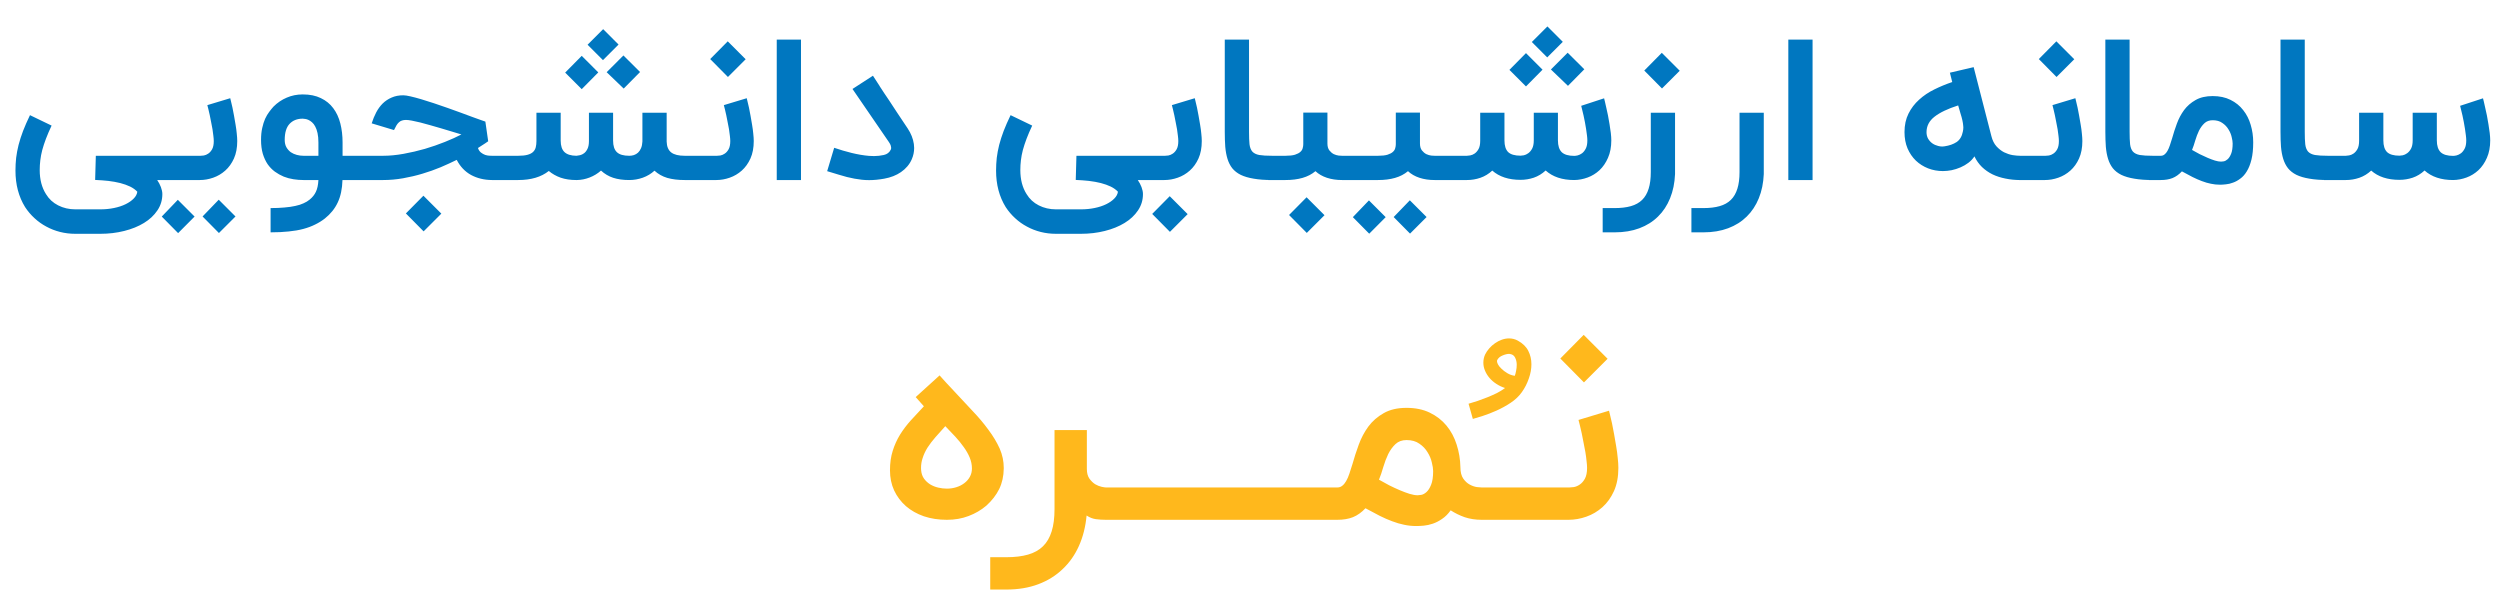<svg width="280" height="67" viewBox="0 0 280 67" fill="none" xmlns="http://www.w3.org/2000/svg">
<path d="M20.518 20.164H17.605C17.772 20.404 17.91 20.666 18.019 20.949C18.128 21.24 18.183 21.502 18.183 21.735C18.183 22.411 17.998 23.022 17.627 23.567C17.256 24.12 16.754 24.589 16.121 24.974C15.489 25.36 14.75 25.658 13.907 25.869C13.07 26.08 12.179 26.186 11.234 26.186H8.441C7.845 26.186 7.274 26.116 6.728 25.978C6.183 25.84 5.67 25.64 5.19 25.378C4.71 25.124 4.27 24.811 3.87 24.44C3.47 24.076 3.118 23.662 2.812 23.196C2.092 22.033 1.732 20.669 1.732 19.105C1.732 18.625 1.758 18.149 1.808 17.676C1.867 17.204 1.958 16.72 2.081 16.226C2.212 15.724 2.379 15.204 2.583 14.665C2.794 14.12 3.052 13.531 3.358 12.898L5.779 14.066C5.525 14.604 5.314 15.095 5.147 15.538C4.979 15.982 4.841 16.404 4.732 16.804C4.63 17.196 4.558 17.578 4.514 17.949C4.47 18.313 4.448 18.68 4.448 19.051C4.448 20.105 4.681 21 5.147 21.735C5.481 22.287 5.936 22.709 6.51 23C7.092 23.298 7.736 23.447 8.441 23.447H11.234C11.779 23.447 12.296 23.396 12.783 23.294C13.27 23.193 13.699 23.051 14.07 22.869C14.441 22.687 14.743 22.476 14.976 22.236C15.209 22.004 15.343 21.749 15.379 21.473C15.168 21.247 14.899 21.055 14.572 20.895C14.252 20.742 13.885 20.611 13.47 20.502C13.063 20.4 12.619 20.32 12.139 20.262C11.667 20.211 11.172 20.174 10.656 20.153L10.732 17.447H20.518V20.164ZM25.786 11C25.8 11.051 25.829 11.171 25.873 11.36C25.924 11.549 25.978 11.782 26.037 12.058C26.095 12.327 26.153 12.629 26.211 12.964C26.277 13.298 26.335 13.636 26.386 13.978C26.444 14.313 26.488 14.64 26.517 14.96C26.553 15.28 26.571 15.56 26.571 15.8C26.571 16.549 26.448 17.2 26.2 17.753C25.953 18.298 25.629 18.749 25.229 19.105C24.829 19.462 24.378 19.727 23.877 19.902C23.382 20.076 22.884 20.164 22.382 20.164H17.68V17.447H22.458C22.546 17.447 22.669 17.436 22.829 17.415C22.997 17.386 23.16 17.316 23.32 17.207C23.488 17.098 23.633 16.934 23.757 16.716C23.88 16.491 23.942 16.186 23.942 15.8C23.942 15.64 23.927 15.447 23.898 15.222C23.877 14.989 23.844 14.742 23.8 14.48C23.757 14.218 23.706 13.953 23.648 13.684C23.597 13.407 23.546 13.149 23.495 12.909C23.444 12.662 23.393 12.44 23.342 12.244C23.291 12.04 23.251 11.884 23.222 11.774L25.786 11ZM24.52 26.098L22.688 24.244L24.498 22.367L26.375 24.244L24.52 26.098ZM19.949 26.109L18.117 24.255L19.917 22.378L21.793 24.255L19.949 26.109ZM30.306 23.305C30.888 23.305 31.404 23.284 31.855 23.24C32.313 23.204 32.717 23.145 33.066 23.066C33.423 22.993 33.732 22.895 33.993 22.771C34.263 22.654 34.495 22.513 34.692 22.346C34.997 22.098 35.226 21.811 35.379 21.484C35.539 21.156 35.633 20.716 35.663 20.164H33.983C33.619 20.164 33.248 20.134 32.87 20.076C32.492 20.018 32.128 19.92 31.779 19.782C31.43 19.636 31.099 19.451 30.786 19.226C30.481 19 30.212 18.724 29.979 18.396C29.753 18.062 29.572 17.669 29.433 17.218C29.303 16.767 29.237 16.251 29.237 15.669C29.237 15.167 29.281 14.724 29.368 14.338C29.455 13.945 29.564 13.6 29.695 13.302C29.834 13.004 29.986 12.745 30.154 12.527C30.321 12.302 30.481 12.105 30.634 11.938C31.07 11.502 31.564 11.167 32.117 10.934C32.67 10.694 33.266 10.575 33.906 10.575C34.699 10.575 35.375 10.713 35.935 10.989C36.503 11.258 36.964 11.633 37.321 12.113C37.684 12.593 37.95 13.164 38.117 13.825C38.284 14.48 38.368 15.193 38.368 15.964V17.447H40.223V20.164H38.357C38.328 21.16 38.15 22 37.823 22.684C37.503 23.367 37.023 23.964 36.383 24.473C36.048 24.735 35.684 24.96 35.292 25.149C34.899 25.346 34.459 25.509 33.972 25.64C33.484 25.771 32.939 25.866 32.335 25.924C31.739 25.989 31.063 26.022 30.306 26.022V23.305ZM33.906 13.291C33.288 13.291 32.797 13.484 32.434 13.869C32.07 14.255 31.888 14.854 31.888 15.669C31.888 15.989 31.95 16.262 32.074 16.487C32.204 16.713 32.368 16.898 32.564 17.044C32.768 17.182 32.993 17.284 33.241 17.349C33.488 17.415 33.735 17.447 33.983 17.447H35.663V15.964C35.663 15.549 35.63 15.196 35.564 14.905C35.499 14.607 35.412 14.36 35.303 14.164C35.201 13.967 35.081 13.811 34.943 13.694C34.812 13.578 34.681 13.491 34.55 13.433C34.426 13.374 34.306 13.338 34.19 13.324C34.074 13.302 33.979 13.291 33.906 13.291ZM54.677 15.822C54.641 15.844 54.524 15.924 54.328 16.062C54.132 16.193 53.866 16.364 53.532 16.575C53.604 16.793 53.717 16.964 53.87 17.087C54.023 17.204 54.179 17.291 54.339 17.349C54.499 17.4 54.648 17.429 54.786 17.436C54.932 17.444 55.033 17.447 55.092 17.447H57.088V20.164H55.092C54.226 20.156 53.448 19.967 52.757 19.596C52.074 19.218 51.539 18.654 51.154 17.905C50.593 18.182 49.99 18.458 49.343 18.735C48.695 19.004 48.019 19.244 47.313 19.454C46.608 19.666 45.884 19.836 45.143 19.967C44.401 20.098 43.659 20.164 42.917 20.164H39.666V17.447H42.917C43.63 17.447 44.39 17.375 45.197 17.229C46.004 17.084 46.801 16.898 47.586 16.673C48.372 16.44 49.117 16.182 49.823 15.898C50.535 15.614 51.154 15.335 51.677 15.058C51.35 14.956 50.99 14.847 50.597 14.731C50.204 14.607 49.804 14.487 49.397 14.371C48.99 14.247 48.586 14.131 48.186 14.022C47.786 13.905 47.412 13.804 47.063 13.716C46.714 13.629 46.401 13.56 46.124 13.509C45.848 13.458 45.63 13.433 45.47 13.433C45.303 13.433 45.154 13.454 45.023 13.498C44.899 13.534 44.786 13.6 44.684 13.694C44.583 13.782 44.488 13.898 44.401 14.044C44.313 14.189 44.223 14.364 44.128 14.567L41.63 13.815C41.768 13.378 41.935 12.971 42.132 12.593C42.335 12.207 42.579 11.873 42.863 11.589C43.154 11.306 43.488 11.084 43.866 10.924C44.244 10.756 44.677 10.673 45.164 10.673C45.353 10.673 45.623 10.713 45.972 10.793C46.321 10.873 46.717 10.978 47.161 11.109C47.604 11.24 48.077 11.389 48.579 11.556C49.088 11.724 49.597 11.898 50.106 12.08C50.615 12.262 51.11 12.44 51.59 12.614C52.07 12.789 52.503 12.949 52.888 13.095C53.273 13.233 53.597 13.349 53.859 13.444C54.121 13.538 54.288 13.596 54.361 13.618L54.677 15.822ZM45.459 23.905L47.423 21.92L49.43 23.927L47.444 25.913L45.459 23.905ZM56.633 17.447H58.041C58.47 17.447 58.815 17.411 59.077 17.338C59.346 17.265 59.553 17.16 59.699 17.022C59.852 16.876 59.953 16.702 60.004 16.498C60.055 16.294 60.081 16.062 60.081 15.8V12.626H62.797V15.745C62.797 16.334 62.939 16.764 63.222 17.033C63.506 17.302 63.953 17.44 64.564 17.447C64.673 17.44 64.804 17.418 64.957 17.382C65.117 17.346 65.27 17.273 65.415 17.164C65.568 17.047 65.695 16.884 65.797 16.673C65.906 16.454 65.961 16.164 65.961 15.8V12.626H68.666V15.745C68.666 16.342 68.808 16.774 69.092 17.044C69.375 17.313 69.837 17.447 70.477 17.447C70.652 17.447 70.823 17.422 70.99 17.371C71.164 17.313 71.321 17.222 71.459 17.098C71.597 16.967 71.71 16.8 71.797 16.596C71.884 16.393 71.935 16.142 71.95 15.844V12.626H74.666V15.854C74.681 16.415 74.852 16.822 75.179 17.076C75.506 17.324 76.008 17.447 76.684 17.447H77.753V20.164H76.684C75.935 20.164 75.284 20.084 74.732 19.924C74.179 19.756 73.703 19.487 73.302 19.116C72.932 19.458 72.495 19.72 71.993 19.902C71.499 20.076 70.993 20.164 70.477 20.164C69.793 20.164 69.193 20.08 68.677 19.913C68.168 19.745 67.713 19.476 67.313 19.105C66.935 19.44 66.51 19.698 66.037 19.88C65.572 20.062 65.099 20.156 64.619 20.164H64.543C63.888 20.164 63.306 20.076 62.797 19.902C62.288 19.72 61.844 19.469 61.466 19.149C60.615 19.826 59.473 20.164 58.041 20.164H56.633V17.447ZM67.008 8.109L65.153 9.985L63.299 8.131L65.153 6.255L67.008 8.109ZM71.688 8.065L69.855 9.92L67.946 8.087L69.823 6.211L71.688 8.065ZM69.277 4.989L67.532 6.735L65.808 5.011L67.553 3.265L69.277 4.989ZM83.634 11C83.649 11.051 83.678 11.171 83.721 11.36C83.772 11.549 83.827 11.782 83.885 12.058C83.943 12.327 84.001 12.629 84.06 12.964C84.125 13.298 84.183 13.636 84.234 13.978C84.292 14.313 84.336 14.64 84.365 14.96C84.401 15.28 84.42 15.56 84.42 15.8C84.42 16.549 84.296 17.2 84.049 17.753C83.801 18.298 83.478 18.749 83.078 19.105C82.678 19.462 82.227 19.727 81.725 19.902C81.231 20.076 80.732 20.164 80.231 20.164H77.329V17.447H80.307C80.394 17.447 80.518 17.436 80.678 17.415C80.845 17.386 81.009 17.316 81.169 17.207C81.336 17.098 81.481 16.934 81.605 16.716C81.729 16.491 81.79 16.186 81.79 15.8C81.79 15.64 81.776 15.447 81.747 15.222C81.725 14.989 81.692 14.742 81.649 14.48C81.605 14.218 81.554 13.953 81.496 13.684C81.445 13.407 81.394 13.149 81.343 12.909C81.292 12.662 81.241 12.44 81.191 12.244C81.14 12.04 81.1 11.884 81.07 11.774L83.634 11ZM79.543 6.615L81.507 4.629L83.514 6.636L81.529 8.622L79.543 6.615ZM89.711 20.164H86.995V4.433H89.711V20.164ZM97.345 20.174C97.068 20.174 96.796 20.16 96.527 20.131C96.257 20.102 95.985 20.062 95.708 20.011C95.432 19.96 95.148 19.898 94.858 19.826C94.567 19.745 94.261 19.658 93.941 19.564L92.643 19.171L93.428 16.553C94.061 16.771 94.716 16.964 95.392 17.131C96.076 17.298 96.719 17.407 97.323 17.458C97.519 17.473 97.708 17.48 97.89 17.48C98.254 17.48 98.618 17.44 98.981 17.36C99.352 17.28 99.614 17.08 99.767 16.76C99.796 16.702 99.81 16.633 99.81 16.553C99.81 16.502 99.796 16.422 99.767 16.313C99.737 16.204 99.665 16.066 99.548 15.898L95.479 9.964L97.77 8.48L98.512 9.625C98.512 9.633 98.523 9.655 98.545 9.691C98.574 9.727 98.625 9.804 98.698 9.92C98.778 10.036 98.887 10.204 99.025 10.422C99.17 10.633 99.359 10.913 99.592 11.262C99.825 11.611 100.108 12.044 100.443 12.56C100.785 13.069 101.192 13.68 101.665 14.393C102.036 14.953 102.265 15.531 102.352 16.127C102.374 16.28 102.385 16.429 102.385 16.575C102.385 17.011 102.297 17.429 102.123 17.829C101.999 18.12 101.832 18.389 101.621 18.636C101.417 18.876 101.177 19.091 100.901 19.28C100.385 19.636 99.763 19.88 99.036 20.011C98.425 20.12 97.861 20.174 97.345 20.174ZM130.346 20.164H127.433C127.6 20.404 127.738 20.666 127.848 20.949C127.957 21.24 128.011 21.502 128.011 21.735C128.011 22.411 127.826 23.022 127.455 23.567C127.084 24.12 126.582 24.589 125.949 24.974C125.317 25.36 124.578 25.658 123.735 25.869C122.898 26.08 122.008 26.186 121.062 26.186H118.269C117.673 26.186 117.102 26.116 116.557 25.978C116.011 25.84 115.498 25.64 115.018 25.378C114.538 25.124 114.098 24.811 113.698 24.44C113.298 24.076 112.946 23.662 112.64 23.196C111.92 22.033 111.56 20.669 111.56 19.105C111.56 18.625 111.586 18.149 111.637 17.676C111.695 17.204 111.786 16.72 111.909 16.226C112.04 15.724 112.207 15.204 112.411 14.665C112.622 14.12 112.88 13.531 113.186 12.898L115.607 14.066C115.353 14.604 115.142 15.095 114.975 15.538C114.808 15.982 114.669 16.404 114.56 16.804C114.458 17.196 114.386 17.578 114.342 17.949C114.298 18.313 114.277 18.68 114.277 19.051C114.277 20.105 114.509 21 114.975 21.735C115.309 22.287 115.764 22.709 116.338 23C116.92 23.298 117.564 23.447 118.269 23.447H121.062C121.608 23.447 122.124 23.396 122.611 23.294C123.098 23.193 123.527 23.051 123.898 22.869C124.269 22.687 124.571 22.476 124.804 22.236C125.037 22.004 125.171 21.749 125.208 21.473C124.997 21.247 124.728 21.055 124.4 20.895C124.08 20.742 123.713 20.611 123.298 20.502C122.891 20.4 122.447 20.32 121.967 20.262C121.495 20.211 121 20.174 120.484 20.153L120.56 17.447H130.346V20.164ZM133.814 11C133.828 11.051 133.857 11.171 133.901 11.36C133.952 11.549 134.007 11.782 134.065 12.058C134.123 12.327 134.181 12.629 134.239 12.964C134.305 13.298 134.363 13.636 134.414 13.978C134.472 14.313 134.516 14.64 134.545 14.96C134.581 15.28 134.599 15.56 134.599 15.8C134.599 16.549 134.476 17.2 134.228 17.753C133.981 18.298 133.657 18.749 133.257 19.105C132.857 19.462 132.407 19.727 131.905 19.902C131.41 20.076 130.912 20.164 130.41 20.164H127.508V17.447H130.487C130.574 17.447 130.697 17.436 130.857 17.415C131.025 17.386 131.188 17.316 131.348 17.207C131.516 17.098 131.661 16.934 131.785 16.716C131.908 16.491 131.97 16.186 131.97 15.8C131.97 15.64 131.956 15.447 131.927 15.222C131.905 14.989 131.872 14.742 131.828 14.48C131.785 14.218 131.734 13.953 131.676 13.684C131.625 13.407 131.574 13.149 131.523 12.909C131.472 12.662 131.421 12.44 131.37 12.244C131.319 12.04 131.279 11.884 131.25 11.774L133.814 11ZM129.047 23.96L131.01 21.974L133.017 23.982L131.032 25.967L129.047 23.96ZM142.476 20.164C141.676 20.164 140.989 20.113 140.414 20.011C139.84 19.916 139.356 19.774 138.964 19.585C138.571 19.389 138.254 19.142 138.014 18.844C137.782 18.546 137.604 18.196 137.48 17.796C137.356 17.396 137.273 16.945 137.229 16.444C137.193 15.934 137.174 15.374 137.174 14.764V4.433H139.891V14.764C139.891 15.345 139.909 15.811 139.945 16.16C139.989 16.509 140.094 16.782 140.262 16.978C140.436 17.167 140.694 17.294 141.036 17.36C141.385 17.418 141.865 17.447 142.476 17.447V20.164ZM150.996 17.447V20.164H150.309C149.691 20.164 149.127 20.08 148.618 19.913C148.109 19.745 147.68 19.498 147.331 19.171C146.923 19.513 146.44 19.764 145.88 19.924C145.327 20.084 144.694 20.164 143.981 20.164H142.051V17.447H143.981C144.425 17.447 144.778 17.407 145.04 17.327C145.309 17.24 145.509 17.134 145.64 17.011C145.778 16.887 145.865 16.749 145.901 16.596C145.945 16.444 145.967 16.294 145.967 16.149V12.614H148.672V16.073C148.672 16.4 148.745 16.658 148.891 16.847C149.036 17.029 149.2 17.167 149.381 17.262C149.571 17.349 149.756 17.404 149.938 17.425C150.12 17.44 150.243 17.447 150.309 17.447H150.996ZM144.374 24.08L146.338 22.095L148.345 24.102L146.36 26.087L144.374 24.08ZM162.287 17.447V20.164H160.673C160.055 20.164 159.491 20.08 158.982 19.913C158.473 19.745 158.044 19.498 157.695 19.171C157.287 19.513 156.804 19.764 156.244 19.924C155.691 20.084 155.058 20.164 154.345 20.164H150.571V17.447H154.345C154.789 17.447 155.142 17.407 155.404 17.327C155.673 17.24 155.873 17.134 156.004 17.011C156.142 16.887 156.229 16.749 156.265 16.596C156.309 16.444 156.331 16.294 156.331 16.149V12.614H159.036V16.073C159.036 16.4 159.109 16.658 159.255 16.847C159.4 17.029 159.564 17.167 159.745 17.262C159.935 17.349 160.12 17.404 160.302 17.425C160.484 17.44 160.607 17.447 160.673 17.447H162.287ZM157.924 26.164L156.091 24.309L157.902 22.433L159.778 24.309L157.924 26.164ZM153.353 26.174L151.52 24.32L153.32 22.444L155.196 24.32L153.353 26.174ZM170.299 20.142C168.968 20.142 167.913 19.796 167.135 19.105C166.735 19.476 166.292 19.745 165.804 19.913C165.317 20.08 164.815 20.164 164.299 20.164H161.844V17.447H164.299C164.386 17.447 164.51 17.433 164.67 17.404C164.837 17.375 165.001 17.305 165.161 17.196C165.328 17.08 165.473 16.913 165.597 16.695C165.721 16.469 165.783 16.16 165.783 15.767V12.626H168.499V15.724C168.499 16.32 168.637 16.756 168.913 17.033C169.197 17.302 169.659 17.436 170.299 17.436C170.386 17.436 170.51 17.422 170.67 17.393C170.837 17.356 171.001 17.28 171.161 17.164C171.328 17.047 171.473 16.876 171.597 16.651C171.721 16.418 171.783 16.109 171.783 15.724V12.626H174.488V15.724C174.488 16.32 174.63 16.76 174.913 17.044C175.204 17.32 175.673 17.458 176.321 17.458C176.415 17.458 176.543 17.44 176.703 17.404C176.87 17.36 177.033 17.28 177.193 17.164C177.353 17.04 177.492 16.866 177.608 16.64C177.724 16.415 177.783 16.109 177.783 15.724C177.783 15.564 177.768 15.371 177.739 15.146C177.717 14.92 177.684 14.684 177.641 14.436C177.604 14.182 177.561 13.927 177.51 13.673C177.459 13.411 177.408 13.164 177.357 12.931C177.306 12.698 177.255 12.487 177.204 12.298C177.161 12.109 177.124 11.96 177.095 11.851L179.659 11.011C179.673 11.062 179.703 11.178 179.746 11.36C179.79 11.542 179.841 11.767 179.899 12.036C179.964 12.306 180.03 12.604 180.095 12.931C180.161 13.258 180.219 13.589 180.27 13.924C180.328 14.251 180.375 14.575 180.412 14.895C180.448 15.207 180.466 15.484 180.466 15.724C180.466 16.465 180.342 17.116 180.095 17.676C179.855 18.229 179.539 18.691 179.146 19.062C178.753 19.425 178.31 19.698 177.815 19.88C177.321 20.062 176.823 20.156 176.321 20.164C174.968 20.164 173.899 19.807 173.113 19.095C172.713 19.465 172.27 19.735 171.783 19.902C171.303 20.062 170.808 20.142 170.299 20.142ZM172.764 7.804L170.91 9.68L169.055 7.825L170.91 5.949L172.764 7.804ZM177.444 7.76L175.612 9.615L173.703 7.782L175.579 5.905L177.444 7.76ZM175.033 4.684L173.288 6.429L171.564 4.705L173.31 2.96L175.033 4.684ZM187.605 19.498C187.562 20.502 187.376 21.404 187.049 22.204C186.722 23.011 186.271 23.695 185.696 24.255C185.122 24.822 184.427 25.258 183.613 25.564C182.798 25.869 181.878 26.022 180.853 26.022H179.5V23.305H180.853C181.551 23.305 182.155 23.233 182.664 23.087C183.173 22.942 183.591 22.709 183.918 22.389C184.245 22.069 184.489 21.651 184.649 21.134C184.809 20.625 184.889 20.004 184.889 19.269V12.626H187.605V19.498ZM184.158 7.902L186.122 5.916L188.129 7.924L186.144 9.909L184.158 7.902ZM197.543 19.498C197.499 20.502 197.314 21.404 196.987 22.204C196.659 23.011 196.208 23.695 195.634 24.255C195.059 24.822 194.365 25.258 193.55 25.564C192.736 25.869 191.816 26.022 190.79 26.022H189.438V23.305H190.79C191.488 23.305 192.092 23.233 192.601 23.087C193.11 22.942 193.528 22.709 193.856 22.389C194.183 22.069 194.427 21.651 194.587 21.134C194.747 20.625 194.827 20.004 194.827 19.269V12.626H197.543V19.498ZM203.008 20.164H200.292V4.433H203.008V20.164ZM226.559 20.164H226.254C225.686 20.164 225.141 20.109 224.617 20C224.094 19.898 223.61 19.742 223.166 19.531C222.723 19.313 222.326 19.036 221.977 18.702C221.635 18.367 221.355 17.971 221.137 17.513C220.963 17.782 220.737 18.022 220.461 18.233C220.192 18.436 219.897 18.607 219.577 18.745C219.257 18.884 218.926 18.989 218.584 19.062C218.243 19.127 217.915 19.16 217.603 19.16C217.021 19.16 216.468 19.058 215.944 18.855C215.428 18.651 214.974 18.364 214.581 17.993C214.188 17.614 213.875 17.156 213.643 16.618C213.417 16.08 213.304 15.473 213.304 14.796C213.304 14.011 213.454 13.32 213.752 12.724C214.05 12.127 214.446 11.607 214.941 11.164C215.435 10.713 216.003 10.331 216.643 10.018C217.29 9.698 217.959 9.422 218.65 9.189L218.388 8.142L221.05 7.52L223.035 15.244C223.152 15.716 223.341 16.098 223.603 16.389C223.864 16.673 224.148 16.895 224.454 17.055C224.766 17.207 225.083 17.313 225.403 17.371C225.73 17.422 226.014 17.447 226.254 17.447H226.559V20.164ZM219.839 14.742C219.875 14.589 219.894 14.433 219.894 14.273C219.894 14.222 219.886 14.134 219.872 14.011C219.864 13.88 219.835 13.698 219.784 13.466C219.734 13.233 219.664 12.982 219.577 12.713C219.497 12.444 219.41 12.142 219.315 11.807C218.152 12.178 217.268 12.6 216.664 13.073C216.068 13.538 215.77 14.116 215.77 14.807C215.77 15.076 215.828 15.316 215.944 15.527C216.068 15.738 216.224 15.913 216.414 16.051C216.61 16.189 216.828 16.287 217.068 16.346C217.221 16.389 217.374 16.411 217.526 16.411C217.606 16.411 217.69 16.404 217.777 16.389C218.323 16.309 218.777 16.149 219.141 15.909C219.504 15.662 219.737 15.273 219.839 14.742ZM232.439 11C232.453 11.051 232.482 11.171 232.526 11.36C232.577 11.549 232.632 11.782 232.69 12.058C232.748 12.327 232.806 12.629 232.864 12.964C232.93 13.298 232.988 13.636 233.039 13.978C233.097 14.313 233.141 14.64 233.17 14.96C233.206 15.28 233.224 15.56 233.224 15.8C233.224 16.549 233.101 17.2 232.853 17.753C232.606 18.298 232.282 18.749 231.882 19.105C231.482 19.462 231.032 19.727 230.53 19.902C230.035 20.076 229.537 20.164 229.035 20.164H226.133V17.447H229.112C229.199 17.447 229.322 17.436 229.482 17.415C229.65 17.386 229.813 17.316 229.973 17.207C230.141 17.098 230.286 16.934 230.41 16.716C230.533 16.491 230.595 16.186 230.595 15.8C230.595 15.64 230.581 15.447 230.552 15.222C230.53 14.989 230.497 14.742 230.453 14.48C230.41 14.218 230.359 13.953 230.301 13.684C230.25 13.407 230.199 13.149 230.148 12.909C230.097 12.662 230.046 12.44 229.995 12.244C229.944 12.04 229.904 11.884 229.875 11.774L232.439 11ZM228.348 6.615L230.312 4.629L232.319 6.636L230.333 8.622L228.348 6.615ZM241.101 20.164C240.301 20.164 239.614 20.113 239.039 20.011C238.465 19.916 237.981 19.774 237.589 19.585C237.196 19.389 236.879 19.142 236.639 18.844C236.407 18.546 236.229 18.196 236.105 17.796C235.981 17.396 235.898 16.945 235.854 16.444C235.818 15.934 235.799 15.374 235.799 14.764V4.433H238.516V14.764C238.516 15.345 238.534 15.811 238.57 16.16C238.614 16.509 238.719 16.782 238.887 16.978C239.061 17.167 239.319 17.294 239.661 17.36C240.01 17.418 240.49 17.447 241.101 17.447V20.164ZM248.759 18.102C248.825 18.102 248.926 18.091 249.065 18.069C249.21 18.04 249.356 17.96 249.501 17.829C249.646 17.698 249.774 17.498 249.883 17.229C249.999 16.953 250.057 16.567 250.057 16.073C250.057 15.884 250.021 15.644 249.948 15.353C249.883 15.055 249.763 14.767 249.588 14.491C249.421 14.207 249.192 13.967 248.901 13.771C248.617 13.567 248.257 13.466 247.821 13.466C247.443 13.466 247.134 13.578 246.894 13.804C246.654 14.029 246.45 14.309 246.283 14.644C246.123 14.978 245.985 15.342 245.868 15.735C245.759 16.12 245.639 16.473 245.508 16.793C245.777 16.945 246.061 17.102 246.359 17.262C246.665 17.415 246.963 17.553 247.254 17.676C247.545 17.8 247.817 17.902 248.072 17.982C248.334 18.062 248.563 18.102 248.759 18.102ZM247.821 10.76C248.585 10.76 249.25 10.902 249.817 11.185C250.392 11.469 250.865 11.851 251.236 12.331C251.614 12.804 251.894 13.353 252.076 13.978C252.265 14.604 252.359 15.258 252.359 15.942C252.359 16.698 252.294 17.342 252.163 17.873C252.032 18.404 251.857 18.844 251.639 19.193C251.428 19.542 251.185 19.814 250.908 20.011C250.639 20.215 250.366 20.364 250.09 20.458C249.821 20.56 249.559 20.622 249.305 20.644C249.05 20.673 248.832 20.687 248.65 20.687C248.286 20.687 247.941 20.651 247.614 20.578C247.286 20.513 246.952 20.415 246.61 20.284C246.276 20.16 245.926 20.007 245.563 19.826C245.199 19.636 244.803 19.425 244.374 19.193C244.046 19.542 243.694 19.793 243.316 19.945C242.945 20.091 242.508 20.164 242.006 20.164H240.665L240.643 17.447H242.006C242.166 17.447 242.305 17.4 242.421 17.305C242.545 17.211 242.654 17.08 242.748 16.913C242.85 16.738 242.941 16.531 243.021 16.291C243.108 16.044 243.196 15.771 243.283 15.473C243.428 14.949 243.603 14.411 243.806 13.858C244.01 13.298 244.279 12.789 244.614 12.331C244.956 11.873 245.385 11.498 245.901 11.207C246.417 10.909 247.057 10.76 247.821 10.76ZM260.718 20.164C259.918 20.164 259.231 20.113 258.657 20.011C258.082 19.916 257.598 19.774 257.206 19.585C256.813 19.389 256.497 19.142 256.257 18.844C256.024 18.546 255.846 18.196 255.722 17.796C255.598 17.396 255.515 16.945 255.471 16.444C255.435 15.934 255.417 15.374 255.417 14.764V4.433H258.133V14.764C258.133 15.345 258.151 15.811 258.188 16.16C258.231 16.509 258.337 16.782 258.504 16.978C258.678 17.167 258.937 17.294 259.278 17.36C259.628 17.418 260.108 17.447 260.718 17.447V20.164ZM268.736 20.142C267.405 20.142 266.351 19.796 265.573 19.105C265.173 19.476 264.729 19.745 264.242 19.913C263.755 20.08 263.253 20.164 262.736 20.164H260.282V17.447H262.736C262.824 17.447 262.947 17.433 263.107 17.404C263.275 17.375 263.438 17.305 263.598 17.196C263.765 17.08 263.911 16.913 264.035 16.695C264.158 16.469 264.22 16.16 264.22 15.767V12.626H266.936V15.724C266.936 16.32 267.075 16.756 267.351 17.033C267.635 17.302 268.096 17.436 268.736 17.436C268.824 17.436 268.947 17.422 269.107 17.393C269.275 17.356 269.438 17.28 269.598 17.164C269.765 17.047 269.911 16.876 270.035 16.651C270.158 16.418 270.22 16.109 270.22 15.724V12.626H272.925V15.724C272.925 16.32 273.067 16.76 273.351 17.044C273.642 17.32 274.111 17.458 274.758 17.458C274.853 17.458 274.98 17.44 275.14 17.404C275.307 17.36 275.471 17.28 275.631 17.164C275.791 17.04 275.929 16.866 276.045 16.64C276.162 16.415 276.22 16.109 276.22 15.724C276.22 15.564 276.205 15.371 276.176 15.146C276.155 14.92 276.122 14.684 276.078 14.436C276.042 14.182 275.998 13.927 275.947 13.673C275.896 13.411 275.845 13.164 275.795 12.931C275.744 12.698 275.693 12.487 275.642 12.298C275.598 12.109 275.562 11.96 275.533 11.851L278.096 11.011C278.111 11.062 278.14 11.178 278.184 11.36C278.227 11.542 278.278 11.767 278.336 12.036C278.402 12.306 278.467 12.604 278.533 12.931C278.598 13.258 278.656 13.589 278.707 13.924C278.765 14.251 278.813 14.575 278.849 14.895C278.885 15.207 278.904 15.484 278.904 15.724C278.904 16.465 278.78 17.116 278.533 17.676C278.293 18.229 277.976 18.691 277.584 19.062C277.191 19.425 276.747 19.698 276.253 19.88C275.758 20.062 275.26 20.156 274.758 20.164C273.405 20.164 272.336 19.807 271.551 19.095C271.151 19.465 270.707 19.735 270.22 19.902C269.74 20.062 269.245 20.142 268.736 20.142Z" fill="#0077C0"/>
<path d="M106.049 58.218C105.118 58.218 104.26 58.087 103.475 57.825C102.699 57.554 102.03 57.176 101.467 56.691C100.905 56.196 100.464 55.61 100.144 54.931C99.833 54.252 99.678 53.501 99.678 52.676C99.678 51.862 99.78 51.135 99.984 50.495C100.187 49.845 100.459 49.244 100.798 48.691C101.147 48.129 101.55 47.595 102.005 47.091C102.471 46.577 102.961 46.048 103.475 45.505L102.558 44.473L105.235 42.044C105.341 42.17 105.467 42.31 105.613 42.465C105.758 42.621 105.904 42.781 106.049 42.946C106.204 43.11 106.355 43.27 106.5 43.425C106.645 43.581 106.776 43.721 106.893 43.847C107.591 44.594 108.27 45.321 108.929 46.029C109.598 46.727 110.19 47.43 110.704 48.138C111.227 48.836 111.649 49.539 111.969 50.247C112.27 50.946 112.42 51.663 112.42 52.4V52.473C112.41 53.326 112.241 54.092 111.911 54.771C111.581 55.44 111.101 56.061 110.471 56.633C109.889 57.127 109.225 57.515 108.478 57.796C107.741 58.078 106.932 58.218 106.049 58.218ZM105.875 47.731C105.487 48.167 105.118 48.579 104.769 48.967C104.43 49.355 104.134 49.743 103.882 50.131C103.639 50.519 103.455 50.916 103.329 51.324C103.213 51.663 103.155 52.032 103.155 52.429C103.155 52.507 103.159 52.589 103.169 52.676C103.198 53.035 103.305 53.346 103.489 53.607C103.673 53.859 103.901 54.073 104.173 54.247C104.444 54.412 104.745 54.533 105.075 54.611C105.404 54.688 105.729 54.727 106.049 54.727C106.418 54.727 106.772 54.674 107.111 54.567C107.45 54.461 107.746 54.31 107.998 54.116C108.26 53.922 108.468 53.685 108.624 53.404C108.779 53.122 108.856 52.812 108.856 52.473C108.856 52.056 108.774 51.648 108.609 51.251C108.444 50.853 108.221 50.461 107.94 50.073C107.668 49.685 107.353 49.297 106.995 48.909C106.636 48.521 106.262 48.129 105.875 47.731ZM124.419 58.218H123.866C123.469 58.218 123.09 58.194 122.732 58.145C122.383 58.097 122.038 57.961 121.699 57.738C121.583 58.989 121.297 60.124 120.841 61.142C120.385 62.16 119.774 63.028 119.008 63.745C118.252 64.473 117.345 65.035 116.288 65.433C115.231 65.83 114.043 66.029 112.724 66.029H110.906V62.407H112.724C113.655 62.407 114.46 62.31 115.139 62.116C115.818 61.922 116.375 61.612 116.812 61.185C117.248 60.759 117.573 60.201 117.786 59.513C118 58.834 118.106 58.005 118.106 57.026V48.167H121.728V52.516C121.728 52.962 121.82 53.321 122.004 53.593C122.198 53.864 122.417 54.078 122.659 54.233C122.911 54.378 123.154 54.475 123.386 54.524C123.619 54.572 123.779 54.596 123.866 54.596H124.419V58.218ZM130.176 54.596C130.37 54.596 130.515 54.65 130.612 54.756C130.719 54.853 130.772 54.984 130.772 55.149V57.636C130.772 57.85 130.719 58 130.612 58.087C130.515 58.175 130.37 58.218 130.176 58.218H124.096C123.883 58.218 123.732 58.175 123.645 58.087C123.558 58 123.514 57.85 123.514 57.636V55.149C123.514 54.984 123.558 54.853 123.645 54.756C123.732 54.65 123.883 54.596 124.096 54.596H130.176ZM136.207 54.596C136.401 54.596 136.547 54.65 136.644 54.756C136.75 54.853 136.804 54.984 136.804 55.149V57.636C136.804 57.85 136.75 58 136.644 58.087C136.547 58.175 136.401 58.218 136.207 58.218H130.127C129.914 58.218 129.764 58.175 129.676 58.087C129.589 58 129.545 57.85 129.545 57.636V55.149C129.545 54.984 129.589 54.853 129.676 54.756C129.764 54.65 129.914 54.596 130.127 54.596H136.207ZM142.238 54.596C142.432 54.596 142.578 54.65 142.675 54.756C142.781 54.853 142.835 54.984 142.835 55.149V57.636C142.835 57.85 142.781 58 142.675 58.087C142.578 58.175 142.432 58.218 142.238 58.218H136.158C135.945 58.218 135.795 58.175 135.708 58.087C135.62 58 135.577 57.85 135.577 57.636V55.149C135.577 54.984 135.62 54.853 135.708 54.756C135.795 54.65 135.945 54.596 136.158 54.596H142.238ZM148.27 54.596C148.464 54.596 148.609 54.65 148.706 54.756C148.813 54.853 148.866 54.984 148.866 55.149V57.636C148.866 57.85 148.813 58 148.706 58.087C148.609 58.175 148.464 58.218 148.27 58.218H142.19C141.976 58.218 141.826 58.175 141.739 58.087C141.651 58 141.608 57.85 141.608 57.636V55.149C141.608 54.984 141.651 54.853 141.739 54.756C141.826 54.65 141.976 54.596 142.19 54.596H148.27ZM158.781 55.469C158.868 55.469 159.004 55.455 159.188 55.425C159.382 55.387 159.576 55.28 159.77 55.105C159.964 54.931 160.134 54.664 160.279 54.306C160.434 53.937 160.512 53.423 160.512 52.764C160.512 52.511 160.463 52.191 160.366 51.804C160.279 51.406 160.119 51.023 159.886 50.654C159.663 50.276 159.358 49.956 158.97 49.694C158.592 49.423 158.112 49.287 157.53 49.287C157.026 49.287 156.614 49.438 156.294 49.738C155.974 50.039 155.702 50.412 155.479 50.858C155.266 51.304 155.082 51.789 154.926 52.313C154.781 52.827 154.621 53.297 154.446 53.724C154.805 53.927 155.183 54.136 155.581 54.349C155.988 54.553 156.386 54.737 156.774 54.902C157.162 55.067 157.525 55.202 157.865 55.309C158.214 55.416 158.519 55.469 158.781 55.469ZM157.53 45.68C158.529 45.68 159.397 45.859 160.134 46.218C160.88 46.577 161.506 47.062 162.01 47.673C162.514 48.284 162.892 48.992 163.145 49.796C163.406 50.601 163.547 51.445 163.566 52.327C163.566 52.87 163.673 53.297 163.886 53.607C164.1 53.908 164.342 54.131 164.614 54.276C164.885 54.422 165.152 54.514 165.414 54.553C165.675 54.582 165.855 54.596 165.952 54.596H166.359V58.218H165.952C165.263 58.218 164.628 58.121 164.046 57.927C163.474 57.724 162.951 57.467 162.475 57.156C162.185 57.564 161.865 57.884 161.515 58.116C161.166 58.359 160.817 58.538 160.468 58.654C160.119 58.771 159.785 58.844 159.465 58.873C159.145 58.902 158.868 58.916 158.635 58.916C158.151 58.916 157.69 58.868 157.254 58.771C156.817 58.684 156.371 58.553 155.915 58.378C155.469 58.213 155.004 58.01 154.519 57.767C154.034 57.515 153.506 57.234 152.934 56.924C152.497 57.389 152.027 57.724 151.523 57.927C151.028 58.121 150.446 58.218 149.777 58.218H147.988L147.959 54.596H149.777C149.991 54.596 150.175 54.533 150.33 54.407C150.495 54.281 150.64 54.107 150.766 53.884C150.902 53.651 151.023 53.374 151.13 53.054C151.246 52.725 151.363 52.361 151.479 51.964C151.673 51.266 151.906 50.548 152.177 49.811C152.449 49.064 152.808 48.386 153.254 47.775C153.709 47.164 154.282 46.664 154.97 46.276C155.658 45.879 156.512 45.68 157.53 45.68ZM164.478 45.218C164.798 45.121 165.142 45.014 165.511 44.898C165.869 44.772 166.233 44.636 166.602 44.491C166.96 44.346 167.309 44.19 167.649 44.026C167.988 43.851 168.294 43.662 168.565 43.458C168.206 43.342 167.882 43.187 167.591 42.993C167.29 42.799 167.033 42.576 166.82 42.324C166.606 42.072 166.442 41.805 166.325 41.524C166.199 41.233 166.136 40.932 166.136 40.622C166.136 40.302 166.199 40.001 166.325 39.72C166.442 39.478 166.597 39.245 166.791 39.022C166.985 38.799 167.203 38.605 167.445 38.44C167.678 38.275 167.93 38.144 168.202 38.047C168.473 37.95 168.745 37.902 169.016 37.902C169.365 37.902 169.69 37.984 169.991 38.149C170.543 38.45 170.936 38.833 171.169 39.298C171.402 39.754 171.518 40.253 171.518 40.796C171.518 41.32 171.421 41.853 171.227 42.396C171.043 42.939 170.786 43.444 170.456 43.909C170.136 44.365 169.714 44.767 169.191 45.116C168.677 45.456 168.148 45.747 167.605 45.989C167.062 46.231 166.548 46.43 166.063 46.586C165.579 46.731 165.21 46.842 164.958 46.92L164.478 45.218ZM169.045 39.633C168.822 39.633 168.575 39.691 168.303 39.807C168.022 39.914 167.819 40.084 167.692 40.316C167.673 40.355 167.663 40.404 167.663 40.462C167.663 40.539 167.697 40.651 167.765 40.796C167.833 40.942 167.964 41.107 168.158 41.291C168.342 41.475 168.565 41.645 168.827 41.8C169.089 41.955 169.365 42.052 169.656 42.091C169.714 41.946 169.763 41.761 169.802 41.538C169.85 41.315 169.874 41.087 169.874 40.855C169.874 40.554 169.811 40.282 169.685 40.04C169.569 39.798 169.351 39.662 169.031 39.633H169.045ZM172.113 54.596C172.307 54.596 172.453 54.65 172.55 54.756C172.656 54.853 172.71 54.984 172.71 55.149V57.636C172.71 57.85 172.656 58 172.55 58.087C172.453 58.175 172.307 58.218 172.113 58.218H166.033C165.82 58.218 165.67 58.175 165.583 58.087C165.495 58 165.452 57.85 165.452 57.636V55.149C165.452 54.984 165.495 54.853 165.583 54.756C165.67 54.65 165.82 54.596 166.033 54.596H172.113ZM180.21 46C180.23 46.068 180.268 46.228 180.326 46.48C180.394 46.732 180.467 47.042 180.545 47.411C180.622 47.77 180.7 48.172 180.777 48.618C180.865 49.064 180.942 49.515 181.01 49.971C181.088 50.417 181.146 50.853 181.185 51.28C181.233 51.707 181.257 52.08 181.257 52.4C181.257 53.399 181.093 54.267 180.763 55.004C180.433 55.731 180.002 56.332 179.468 56.807C178.935 57.282 178.334 57.636 177.665 57.869C177.005 58.102 176.341 58.218 175.672 58.218H171.803V54.596H175.774C175.89 54.596 176.055 54.582 176.268 54.553C176.491 54.514 176.71 54.422 176.923 54.276C177.146 54.131 177.34 53.913 177.505 53.622C177.67 53.321 177.752 52.914 177.752 52.4C177.752 52.187 177.733 51.93 177.694 51.629C177.665 51.319 177.621 50.989 177.563 50.64C177.505 50.291 177.437 49.937 177.359 49.578C177.291 49.21 177.223 48.865 177.156 48.545C177.088 48.216 177.02 47.92 176.952 47.658C176.884 47.387 176.831 47.178 176.792 47.033L180.21 46ZM174.756 40.153L177.374 37.505L180.05 40.182L177.403 42.829L174.756 40.153Z" fill="#FFB81C"/>
</svg>
